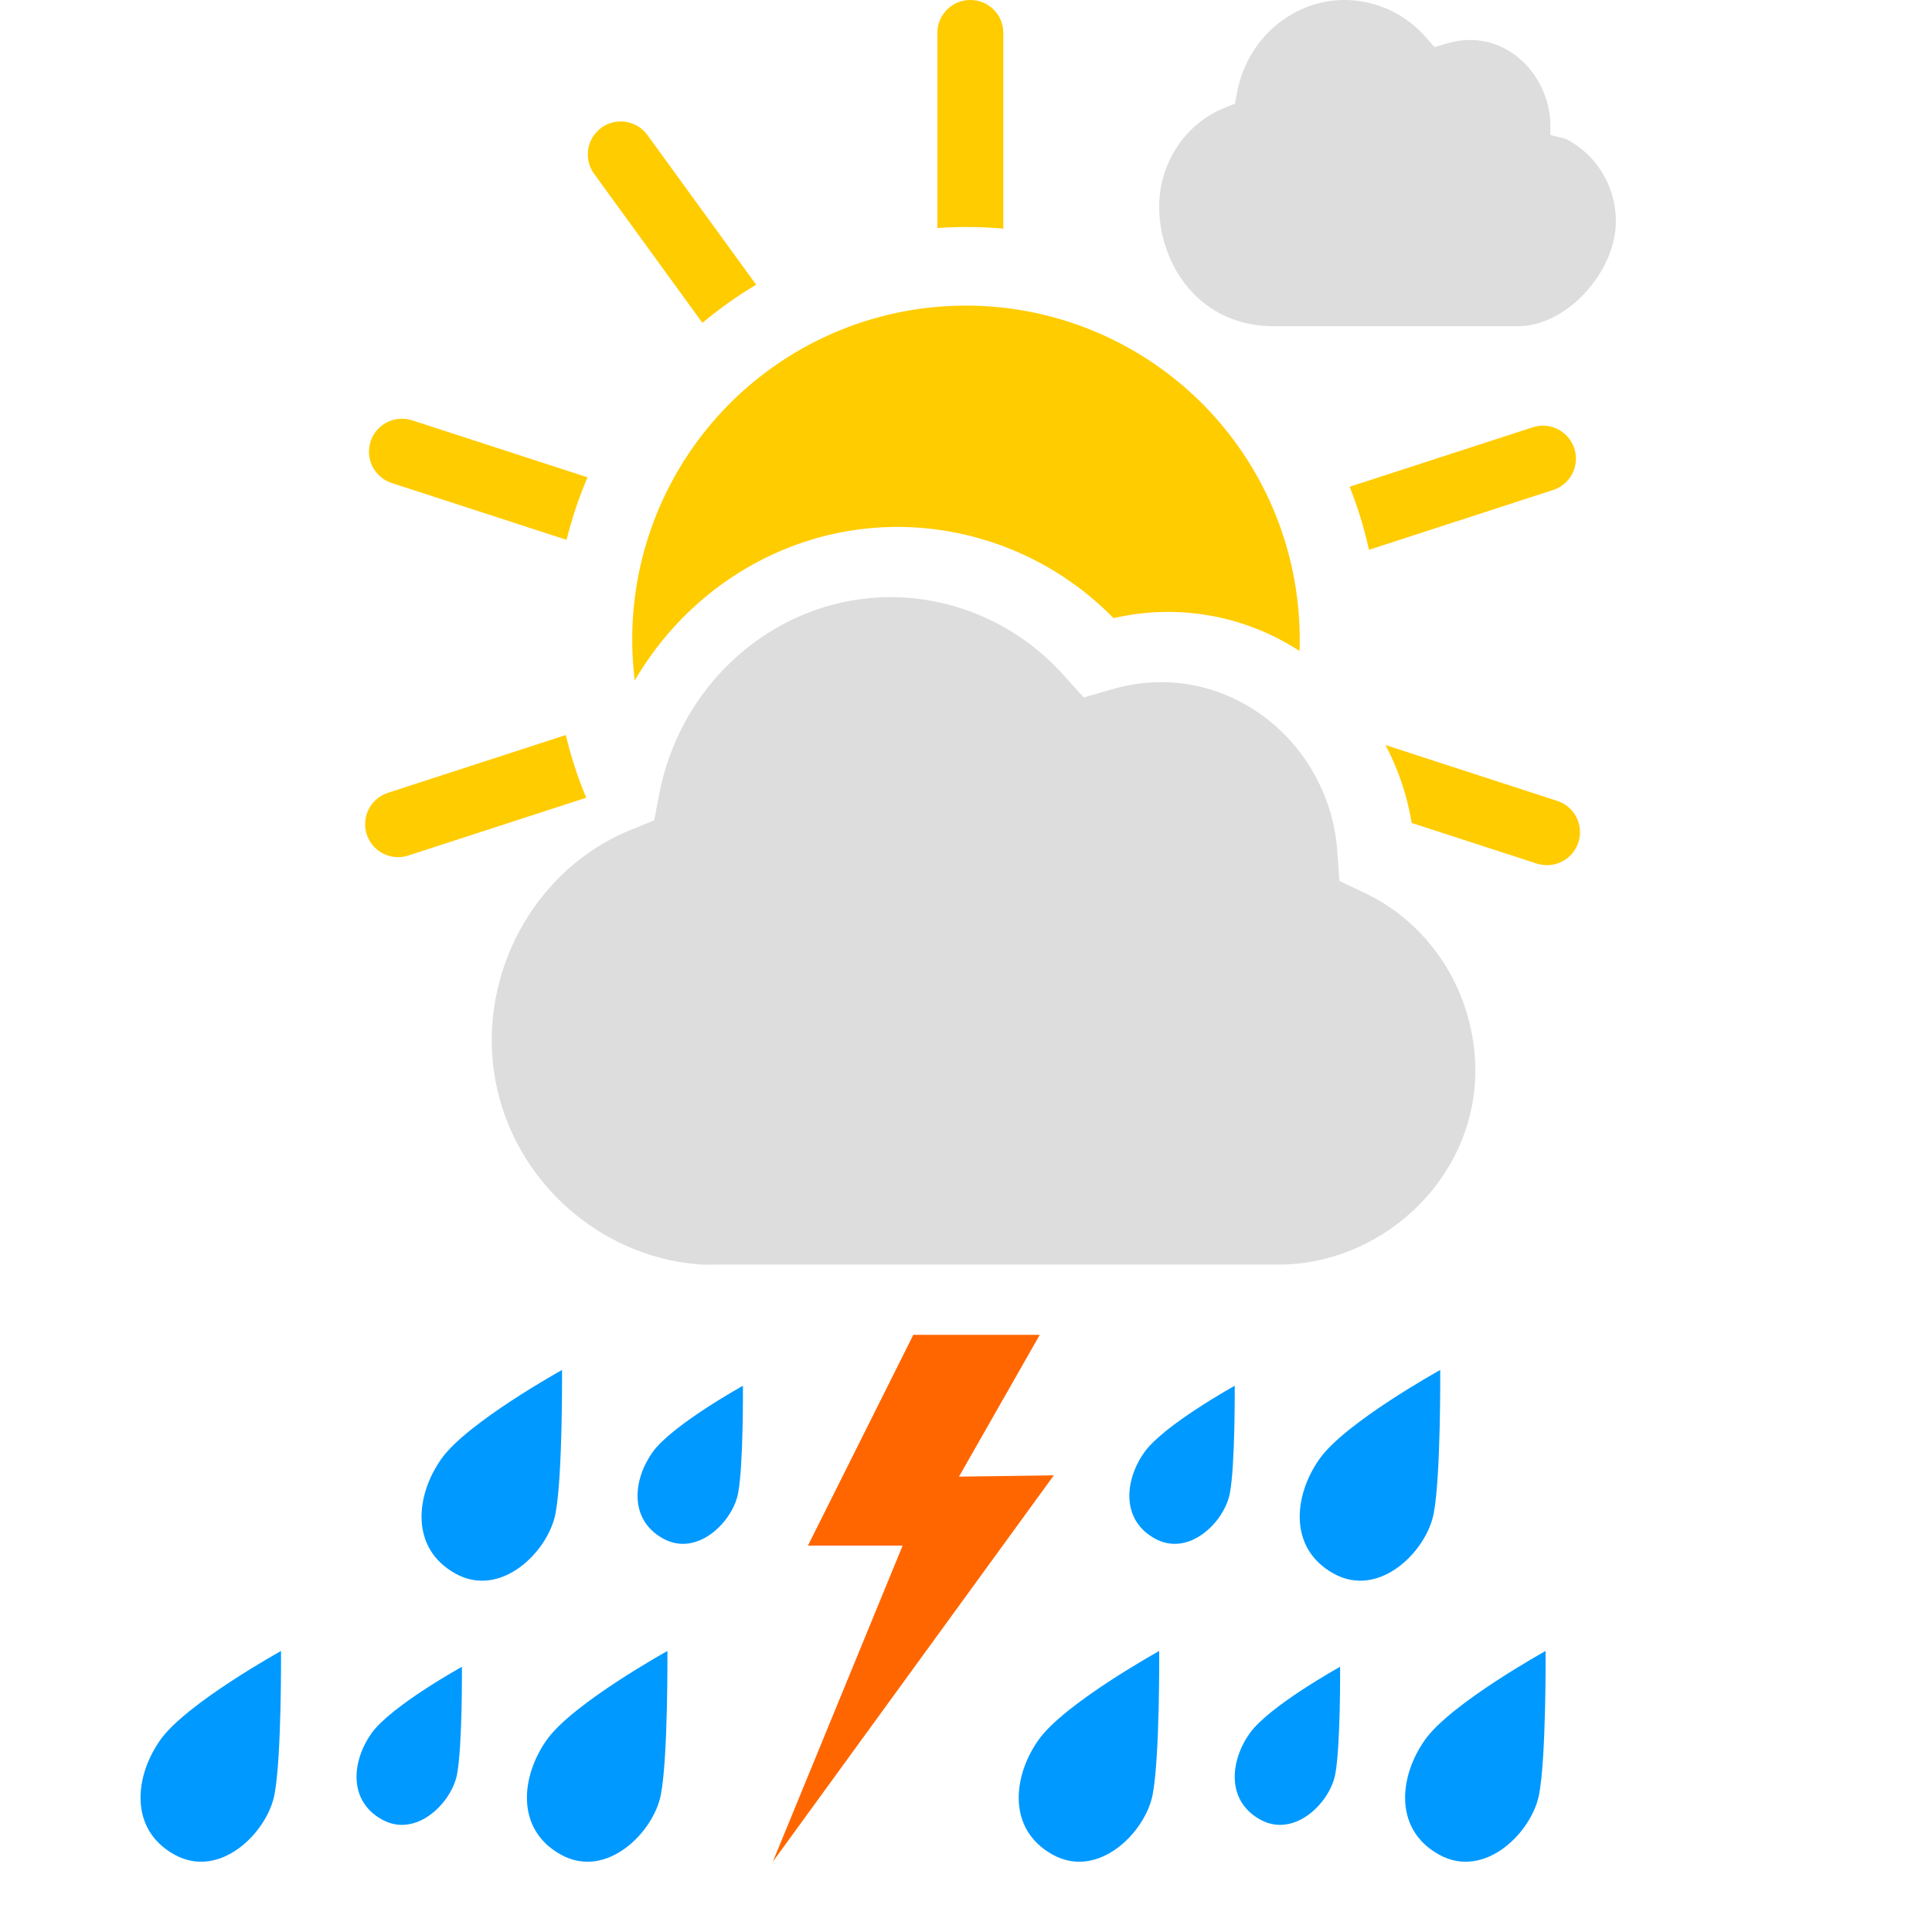 <?xml version="1.0" encoding="UTF-8"?>
<svg xmlns="http://www.w3.org/2000/svg" width="55" height="55" viewBox="0 0 55 55"><path fill-rule="evenodd" clip-rule="evenodd" d="M15.815 43.083c-.205 1.081-1.553 2.438-2.853 1.712-1.3-.725-1.127-2.239-.393-3.27C13.303 40.493 16 39 16 39s.02 3.002-.185 4.083zm-8 8c-.205 1.081-1.553 2.438-2.853 1.712-1.3-.725-1.127-2.239-.393-3.27C5.303 48.493 8 47 8 47s.02 3.002-.185 4.083zm11 0c-.205 1.081-1.553 2.438-2.853 1.712-1.3-.725-1.127-2.239-.393-3.27C16.303 48.493 19 47 19 47s.02 3.002-.185 4.083zm14 0c-.205 1.081-1.553 2.438-2.853 1.712-1.3-.725-1.127-2.239-.393-3.27C30.303 48.493 33 47 33 47s.02 3.002-.185 4.083zm11 0c-.205 1.081-1.553 2.438-2.853 1.712-1.3-.725-1.127-2.239-.393-3.27C41.303 48.493 44 47 44 47s.02 3.002-.185 4.083zm-3-8c-.205 1.081-1.553 2.438-2.853 1.712-1.3-.725-1.127-2.239-.393-3.27C38.303 40.493 41 39 41 39s.02 3.002-.185 4.083zm-5.804-.571c-.154.811-1.165 1.829-2.14 1.285-.975-.545-.845-1.68-.294-2.454.55-.774 2.573-1.893 2.573-1.893s.016 2.252-.139 3.062zm3 8c-.154.811-1.165 1.829-2.14 1.285-.975-.545-.845-1.68-.294-2.454.55-.774 2.573-1.893 2.573-1.893s.016 2.252-.139 3.062zm-16.999-8c-.155.811-1.166 1.829-2.14 1.285-.976-.545-.846-1.68-.296-2.454.551-.774 2.574-1.893 2.574-1.893s.016 2.252-.138 3.062zm-8.001 8c-.154.811-1.164 1.829-2.14 1.285-.975-.545-.845-1.68-.295-2.454.551-.774 2.574-1.893 2.574-1.893s.016 2.252-.139 3.062z" fill="#09F" />
    <path fill-rule="evenodd" clip-rule="evenodd" d="M30 42l-2.7.037L29.6 38H26l-3 6h2.696L22 53l8-11z" fill="#F60" />
    <path d="M39.441 21.21l4.888 1.589a.938.938 0 01-.474 1.812l-.106-.027-3.562-1.157a7.262 7.262 0 00-.746-2.217zm-23.334-.285c.147.615.342 1.212.582 1.785l-5.06 1.643a.938.938 0 01-.682-1.745l.102-.04 5.058-1.643zM27.5 8.7a9.5 9.5 0 019.494 9.832 6.856 6.856 0 00-5.294-.934A8.628 8.628 0 0025.556 15c-3.137 0-5.947 1.731-7.485 4.372A9.5 9.5 0 0127.5 8.7zm17.317 4.066a.939.939 0 01-.5 1.143l-.102.04-5.243 1.703a11.649 11.649 0 00-.551-1.795l5.214-1.693a.938.938 0 011.182.602zm-33.18-.825l.106.028 4.983 1.619a11.632 11.632 0 00-.596 1.78l-4.967-1.614a.938.938 0 01.474-1.813zm6.722-8.183l.075.091 3.093 4.257a11.69 11.69 0 00-1.53 1.086l-3.081-4.24a.938.938 0 011.443-1.194zM27.624 0c.481 0 .878.362.932.829l.006.11v5.57a11.882 11.882 0 00-1.877-.017V.938c0-.518.42-.938.939-.938z" fill="#FC0" />
    <path fill-rule="evenodd" clip-rule="evenodd" d="M44.135 3.447v.396l.418.104c.882.426 1.45 1.351 1.447 2.36-.004 1.43-1.393 2.979-2.786 2.979H36.25c-2.127-.007-3.255-1.772-3.25-3.424.004-1.216.74-2.333 1.832-2.779l.324-.132.069-.354C35.52 1.087 36.81-.005 38.29 0a3.08 3.08 0 012.283 1.042l.264.297.376-.108a2.33 2.33 0 01.647-.092c1.217.003 2.188 1.048 2.275 2.308zM38.07 24.238l.06.84.738.351c1.903.908 3.131 2.89 3.131 5.053 0 3.03-2.584 5.46-5.5 5.518H20.377s-.253.008-.377 0c-3.263-.197-6-2.97-6-6.385 0-2.611 1.578-5.012 3.927-5.976l.697-.287.146-.759c.628-3.241 3.4-5.593 6.587-5.593 1.862 0 3.656.809 4.922 2.22l.572.636.81-.234a4.99 4.99 0 011.391-.202c2.622 0 4.825 2.117 5.019 4.818z" fill="#DDD" />
  </svg>